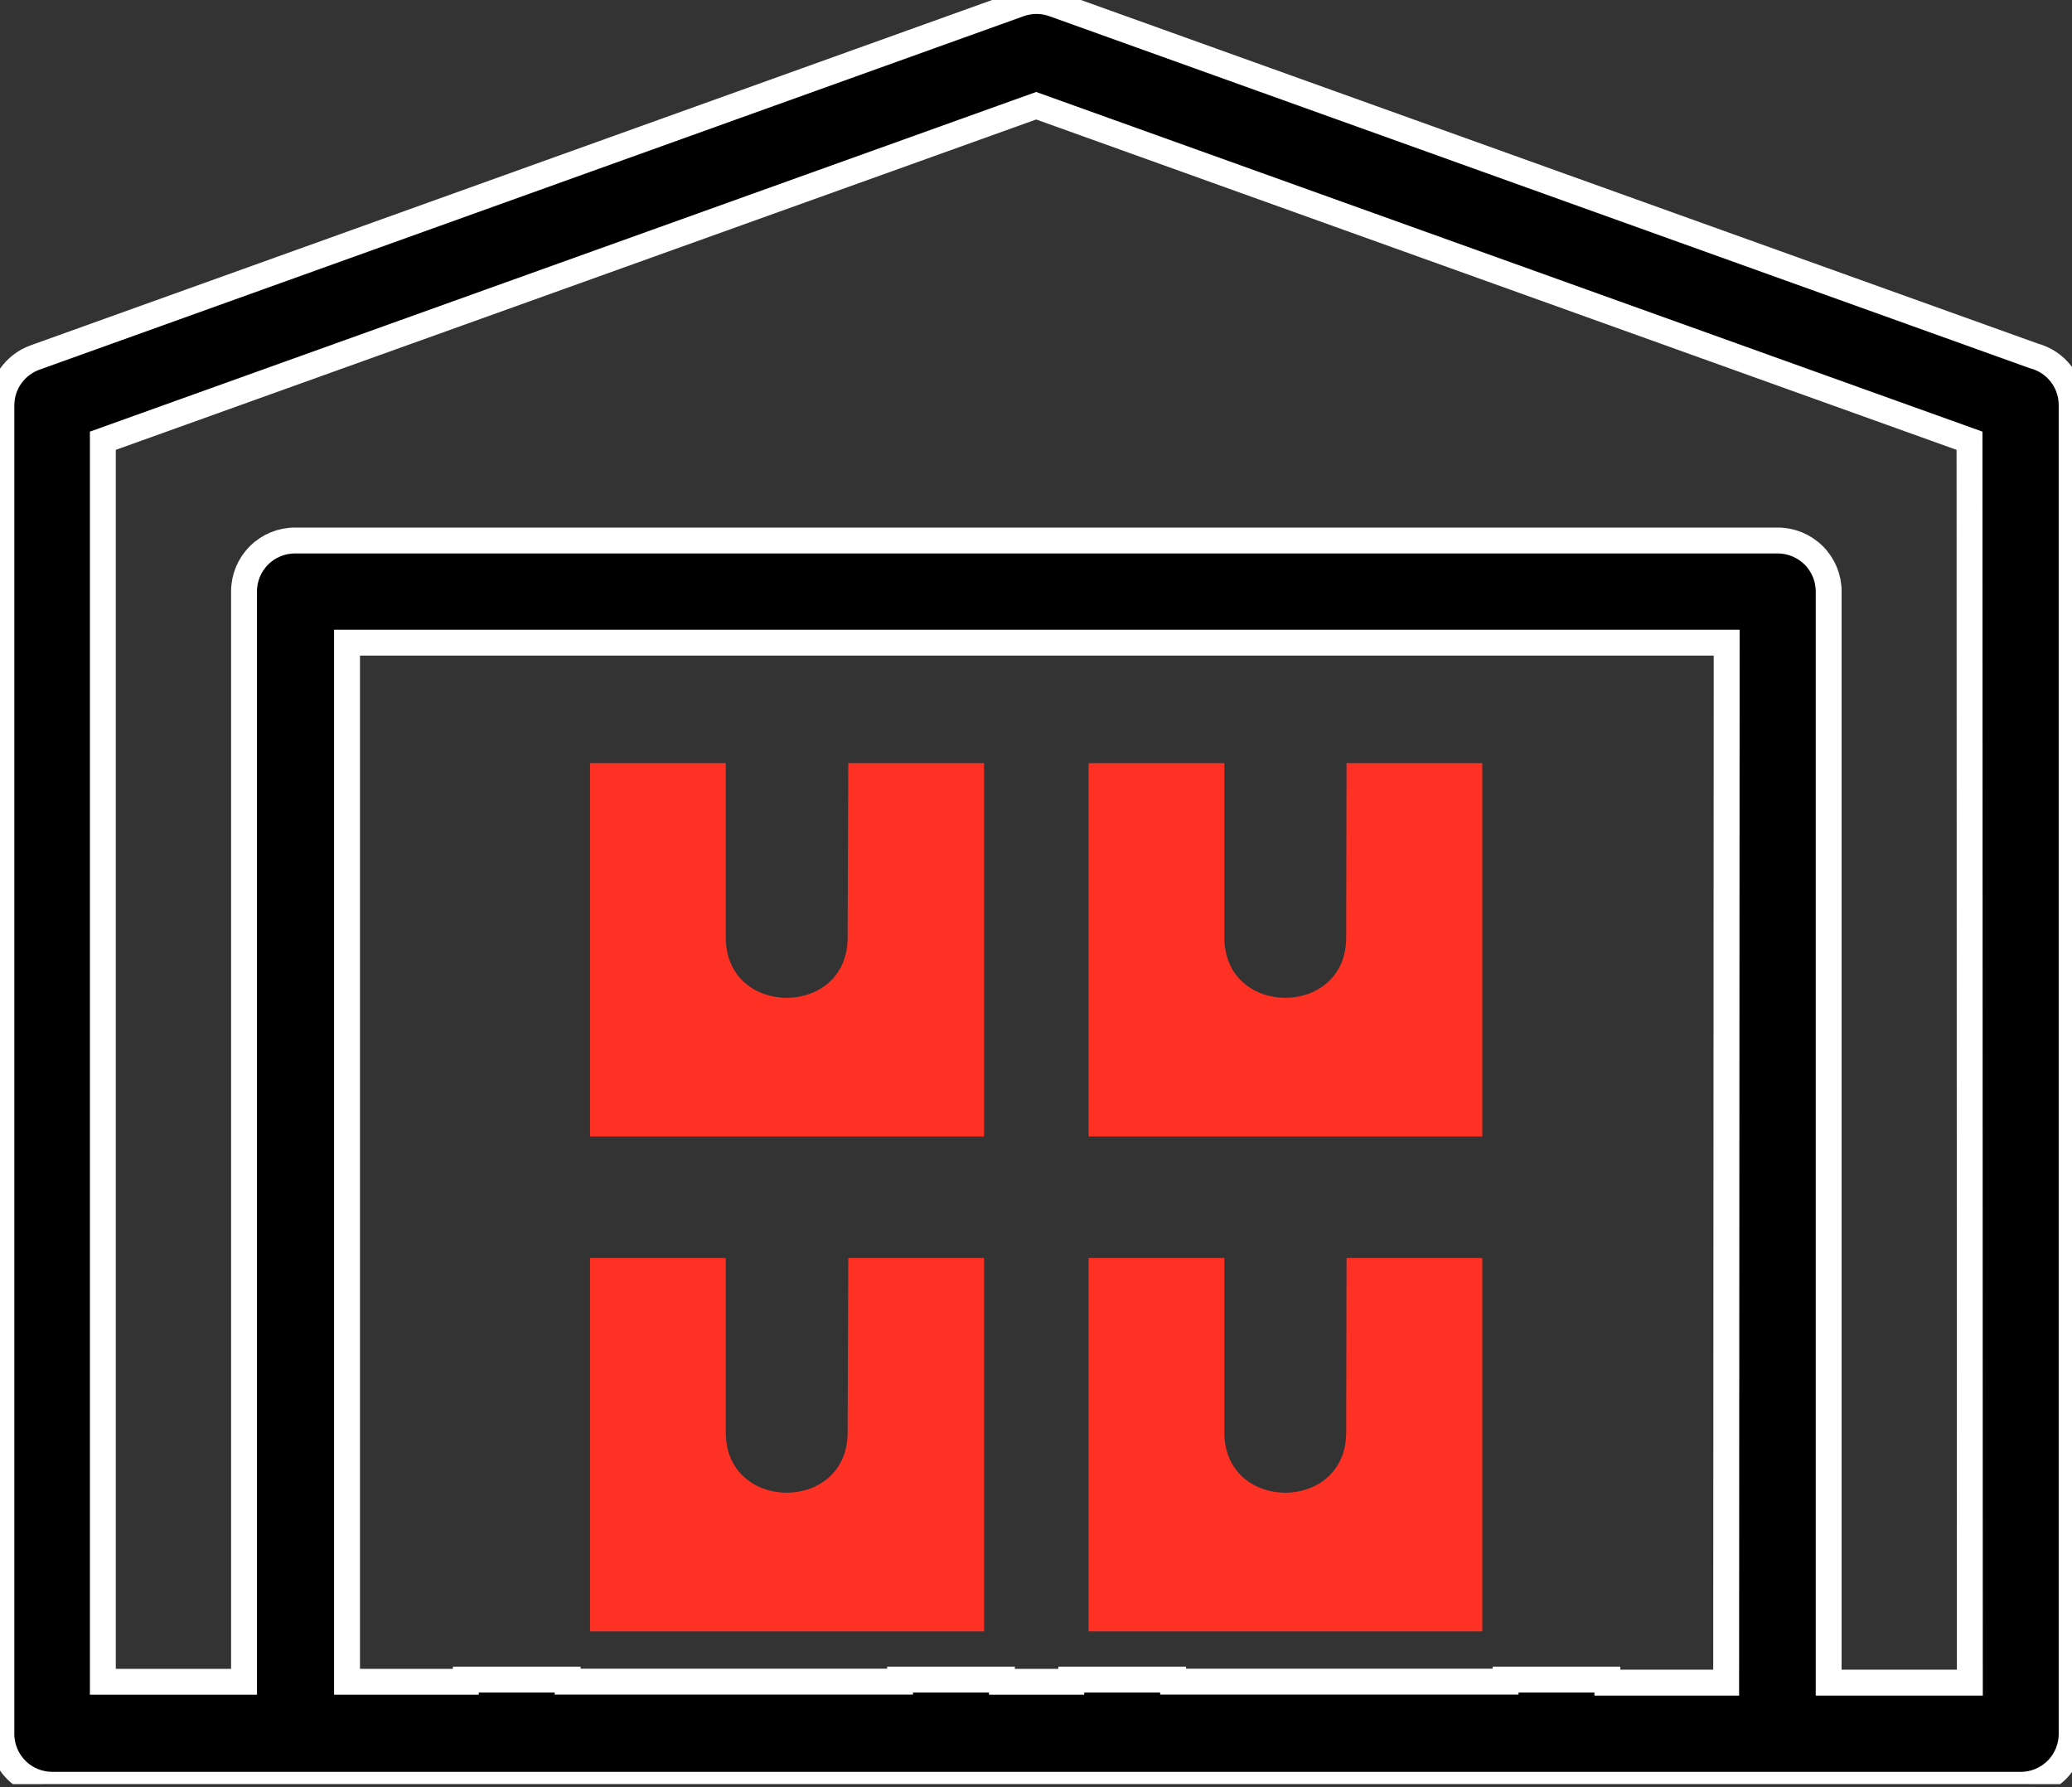 <svg width="80" height="69" viewBox="0 0 80 69" fill="none" xmlns="http://www.w3.org/2000/svg">
<rect x="0" y="0" width="80" height="69" fill="#333333" stroke="none"/>
<g clip-path="url(#clip0_2743_25295)">
<path d="M32.727 36.2C32.727 39.299 28.023 39.299 28.023 36.2V29.464H22.781V43.879H37.995V29.464H32.753L32.727 36.2Z" fill="#FF3124"/>
<path d="M51.977 36.2C51.977 39.299 47.273 39.299 47.273 36.2V29.464H42.031V43.879H57.232V29.464H51.99L51.977 36.2Z" fill="#FF3124"/>
<path d="M32.727 55.306C32.727 58.405 28.023 58.405 28.023 55.306V48.57H22.781V62.984H37.995V48.57H32.753L32.727 55.306Z" fill="#FF3124"/>
<path d="M51.977 55.306C51.977 58.405 47.273 58.405 47.273 55.306V48.57H42.031V62.984H57.232V48.57H51.99L51.977 55.306Z" fill="#FF3124"/>
<path d="M78.526 13.74L40.675 0.151C40.251 0.001 39.789 0.001 39.365 0.151L1.363 13.799C0.98 13.934 0.648 14.185 0.413 14.517C0.178 14.849 0.053 15.246 0.053 15.653V66.942C0.053 67.463 0.26 67.963 0.628 68.332C0.997 68.7 1.497 68.907 2.018 68.907H78.022C78.543 68.907 79.043 68.7 79.412 68.332C79.78 67.963 79.987 67.463 79.987 66.942V15.62C79.983 15.19 79.838 14.773 79.574 14.433C79.31 14.094 78.942 13.85 78.526 13.74ZM66.647 64.963H62.061V64.845H58.13V64.924H45.294V64.845H41.363V64.93H38.683V64.845H34.752V64.924H21.917V64.845H17.986V64.93H13.399V24.812H66.667L66.647 64.963ZM76.056 64.963H70.605V22.834C70.605 22.312 70.398 21.812 70.029 21.444C69.66 21.075 69.16 20.868 68.639 20.868H11.388C10.866 20.868 10.366 21.075 9.998 21.444C9.629 21.812 9.422 22.312 9.422 22.834V64.93H3.971V17.016L40.007 4.082L76.043 17.016L76.056 64.963Z" fill="black" stroke="white"/>
</g>
<defs>
<clipPath id="clip0_2743_25295">
<rect width="80" height="68.881" fill="white"/>
</clipPath>
</defs>
</svg>

